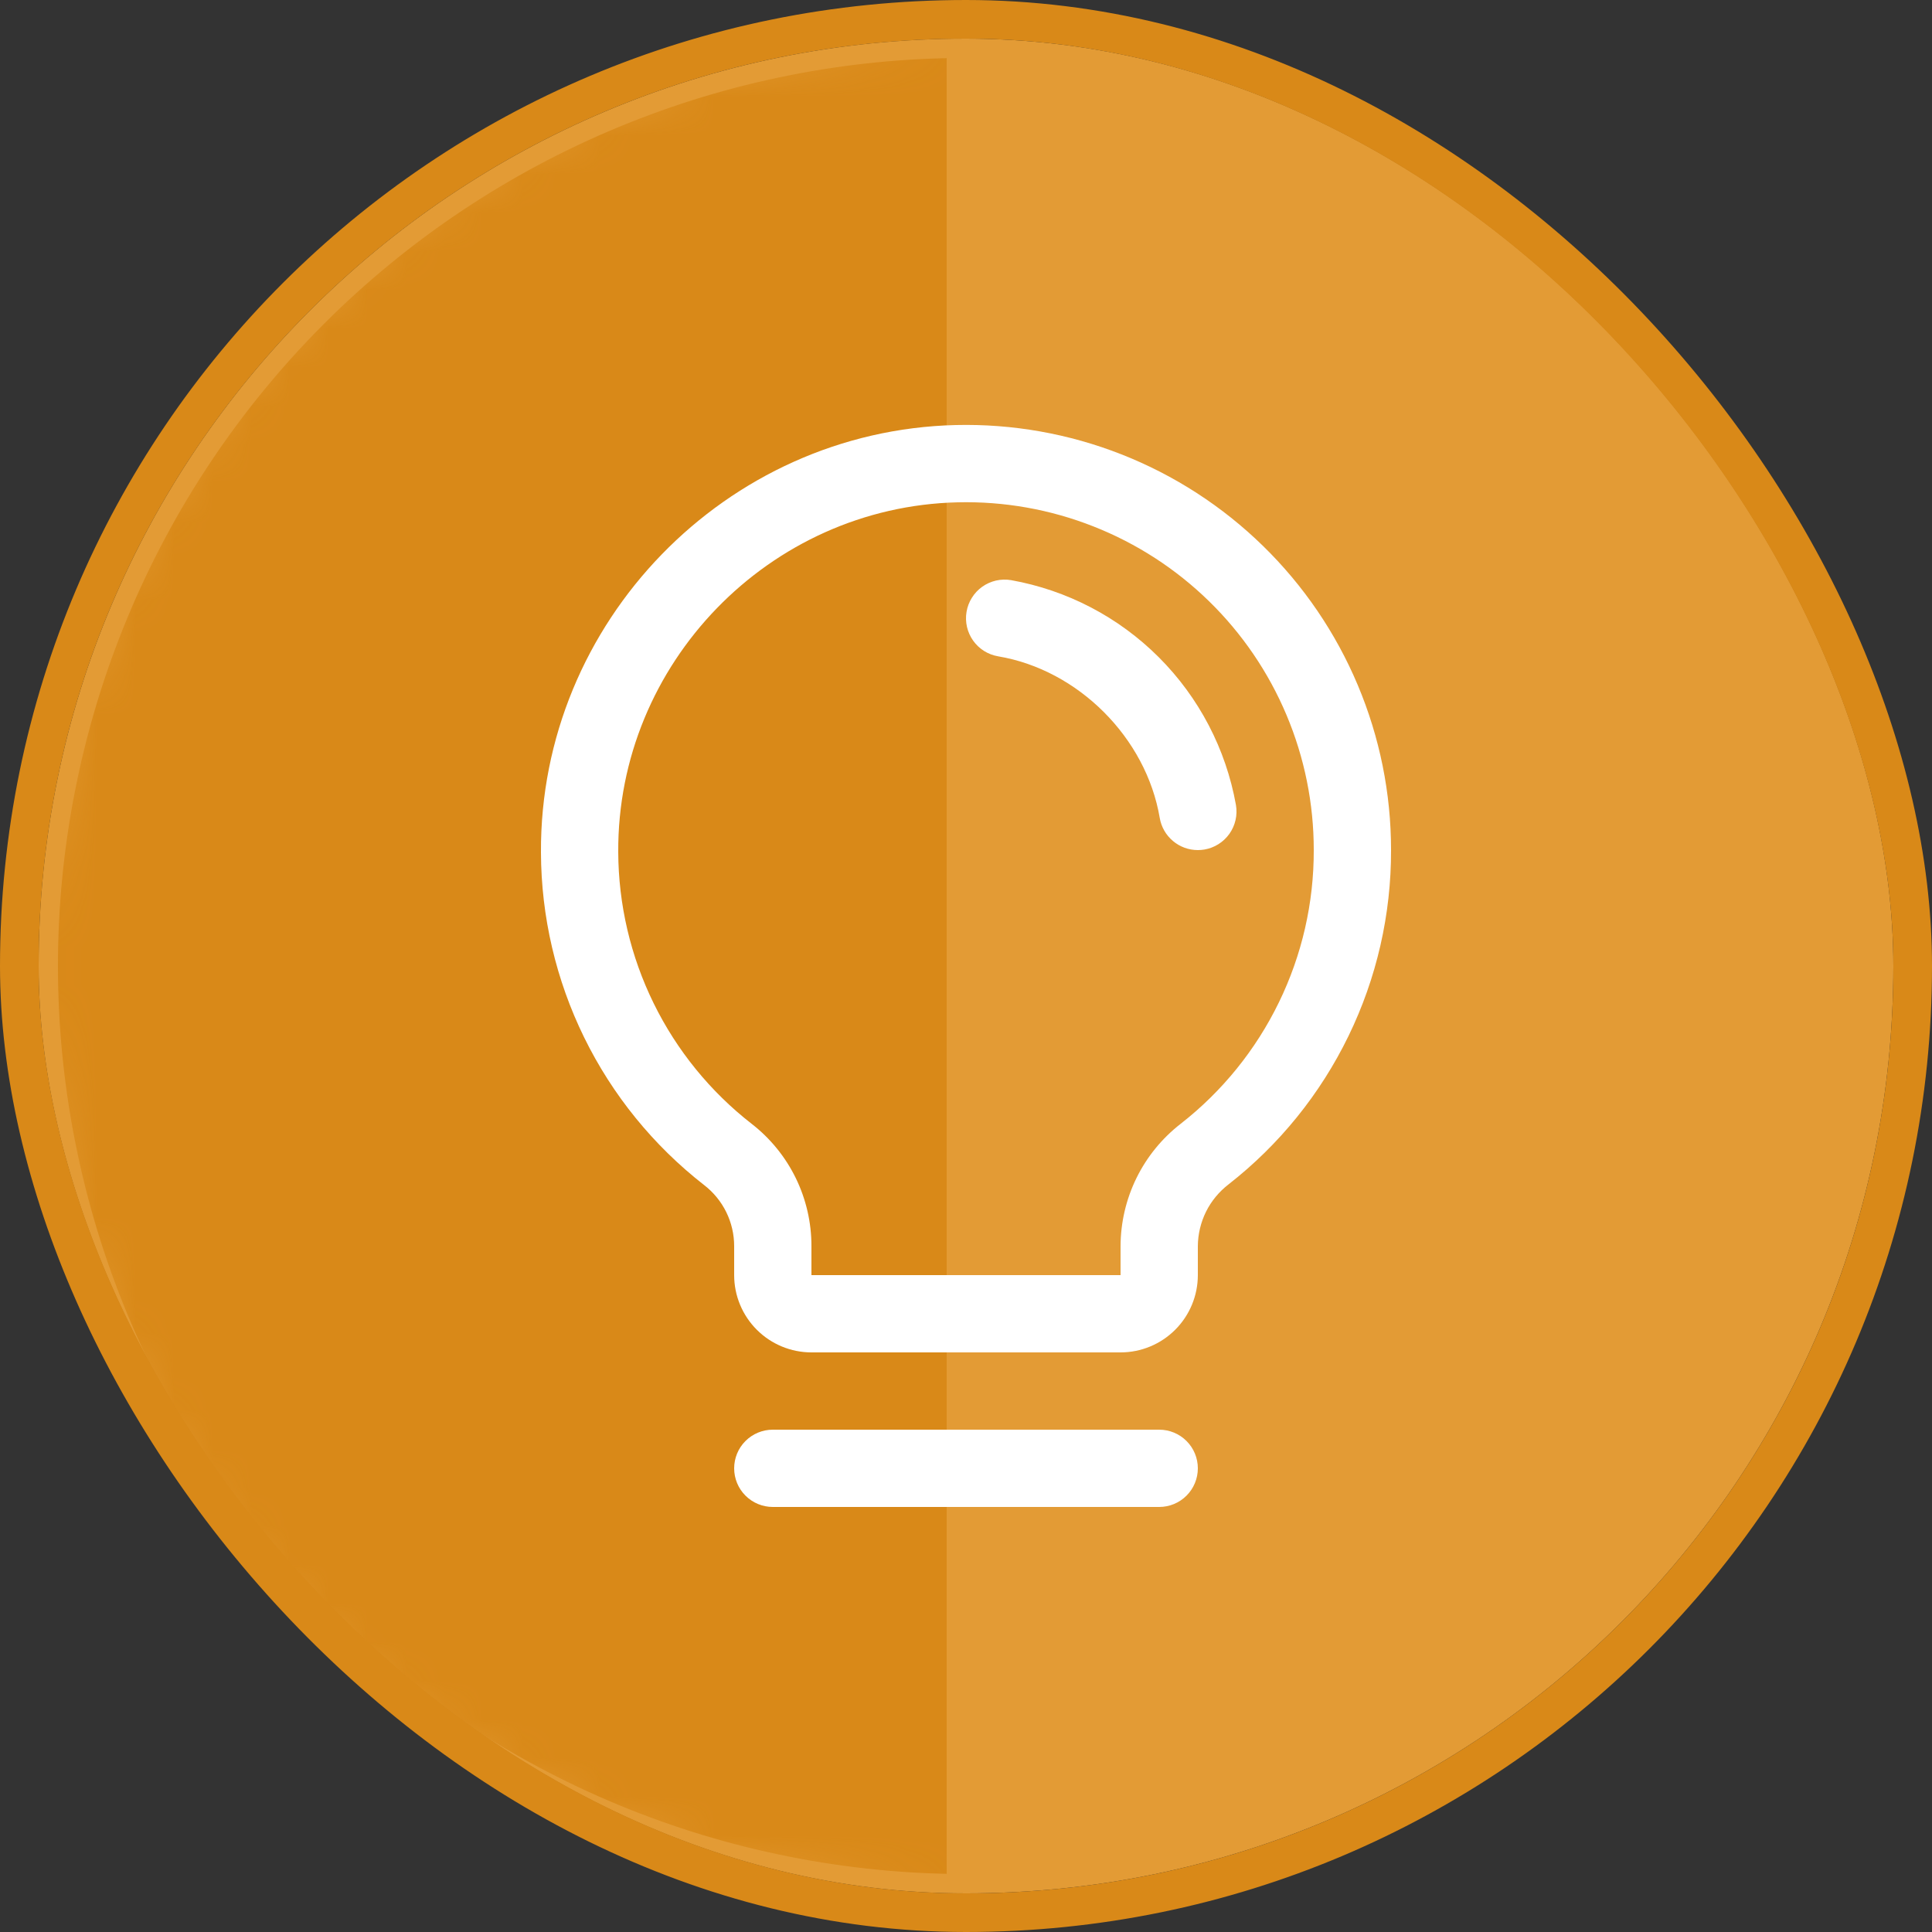 <svg width="50" height="50" viewBox="0 0 50 50" fill="none" xmlns="http://www.w3.org/2000/svg">
<rect x="0" y="0" width="50" height="50" fill="#333333" stroke="none"/>
<g clip-path="url(#clip0_34_11393)">
<rect x="1" y="1" width="48" height="48" rx="24" fill="#E39B35"/>
<mask id="path-3-inside-1_34_11393" fill="white">
<path d="M25 1C21.848 1 18.727 1.621 15.816 2.827C12.904 4.033 10.258 5.801 8.029 8.029C5.801 10.258 4.033 12.904 2.827 15.816C1.621 18.727 1 21.848 1 25C1 28.152 1.621 31.273 2.827 34.184C4.033 37.096 5.801 39.742 8.029 41.971C10.258 44.199 12.904 45.967 15.816 47.173C18.727 48.379 21.848 49 25 49L25 25L25 1Z"/>
</mask>
<path d="M25 1C21.848 1 18.727 1.621 15.816 2.827C12.904 4.033 10.258 5.801 8.029 8.029C5.801 10.258 4.033 12.904 2.827 15.816C1.621 18.727 1 21.848 1 25C1 28.152 1.621 31.273 2.827 34.184C4.033 37.096 5.801 39.742 8.029 41.971C10.258 44.199 12.904 45.967 15.816 47.173C18.727 48.379 21.848 49 25 49L25 25L25 1Z" fill="#D98918" stroke="#E39B35" mask="url(#path-3-inside-1_34_11393)"/>
<path d="M31 38C31 38.265 30.895 38.52 30.707 38.707C30.52 38.895 30.265 39 30 39H20C19.735 39 19.481 38.895 19.293 38.707C19.105 38.52 19 38.265 19 38C19 37.735 19.105 37.48 19.293 37.293C19.481 37.105 19.735 37 20 37H30C30.265 37 30.52 37.105 30.707 37.293C30.895 37.48 31 37.735 31 38ZM36 22C36.005 23.667 35.628 25.313 34.899 26.812C34.17 28.312 33.109 29.625 31.795 30.651C31.55 30.84 31.35 31.081 31.212 31.358C31.075 31.636 31.002 31.941 31 32.25V33C31 33.531 30.789 34.039 30.414 34.414C30.039 34.789 29.531 35 29 35H21C20.47 35 19.961 34.789 19.586 34.414C19.211 34.039 19 33.531 19 33V32.25C19 31.944 18.93 31.643 18.795 31.368C18.66 31.094 18.463 30.854 18.221 30.668C16.911 29.647 15.85 28.342 15.119 26.851C14.388 25.36 14.005 23.722 14 22.061C13.968 16.104 18.783 11.143 24.735 11C26.202 10.965 27.661 11.223 29.026 11.76C30.391 12.297 31.636 13.102 32.685 14.127C33.735 15.152 34.569 16.376 35.138 17.728C35.708 19.081 36.001 20.533 36 22ZM34 22C34.001 20.8 33.761 19.611 33.295 18.505C32.829 17.398 32.147 16.396 31.288 15.558C30.429 14.719 29.411 14.061 28.294 13.622C27.177 13.182 25.983 12.971 24.783 13C19.908 13.115 15.974 17.174 16 22.049C16.005 23.407 16.318 24.746 16.917 25.966C17.515 27.185 18.383 28.252 19.455 29.086C19.937 29.461 20.327 29.941 20.595 30.489C20.862 31.037 21.001 31.64 21 32.25V33H29V32.25C29.002 31.638 29.143 31.034 29.413 30.485C29.683 29.936 30.075 29.456 30.559 29.081C31.634 28.241 32.503 27.166 33.099 25.939C33.696 24.712 34.004 23.364 34 22ZM31.986 20.832C31.727 19.384 31.03 18.05 29.99 17.01C28.949 15.969 27.615 15.273 26.166 15.014C26.037 14.992 25.904 14.996 25.776 15.025C25.648 15.055 25.527 15.109 25.42 15.185C25.313 15.261 25.222 15.358 25.153 15.469C25.083 15.58 25.036 15.704 25.014 15.834C24.992 15.963 24.996 16.096 25.025 16.224C25.055 16.352 25.109 16.473 25.185 16.58C25.261 16.687 25.358 16.778 25.469 16.848C25.58 16.917 25.704 16.964 25.834 16.986C27.905 17.335 29.663 19.093 30.014 21.168C30.053 21.4 30.174 21.612 30.355 21.764C30.535 21.917 30.764 22 31 22C31.057 22 31.113 21.995 31.169 21.986C31.43 21.942 31.663 21.795 31.817 21.579C31.97 21.362 32.031 21.094 31.986 20.832Z" fill="white"/>
</g>
<rect x="0.5" y="0.5" width="49" height="49" rx="24.5" stroke="#D98918"/>
<defs>
<clipPath id="clip0_34_11393">
<rect x="1" y="1" width="48" height="48" rx="24" fill="white"/>
</clipPath>
</defs>
</svg>
